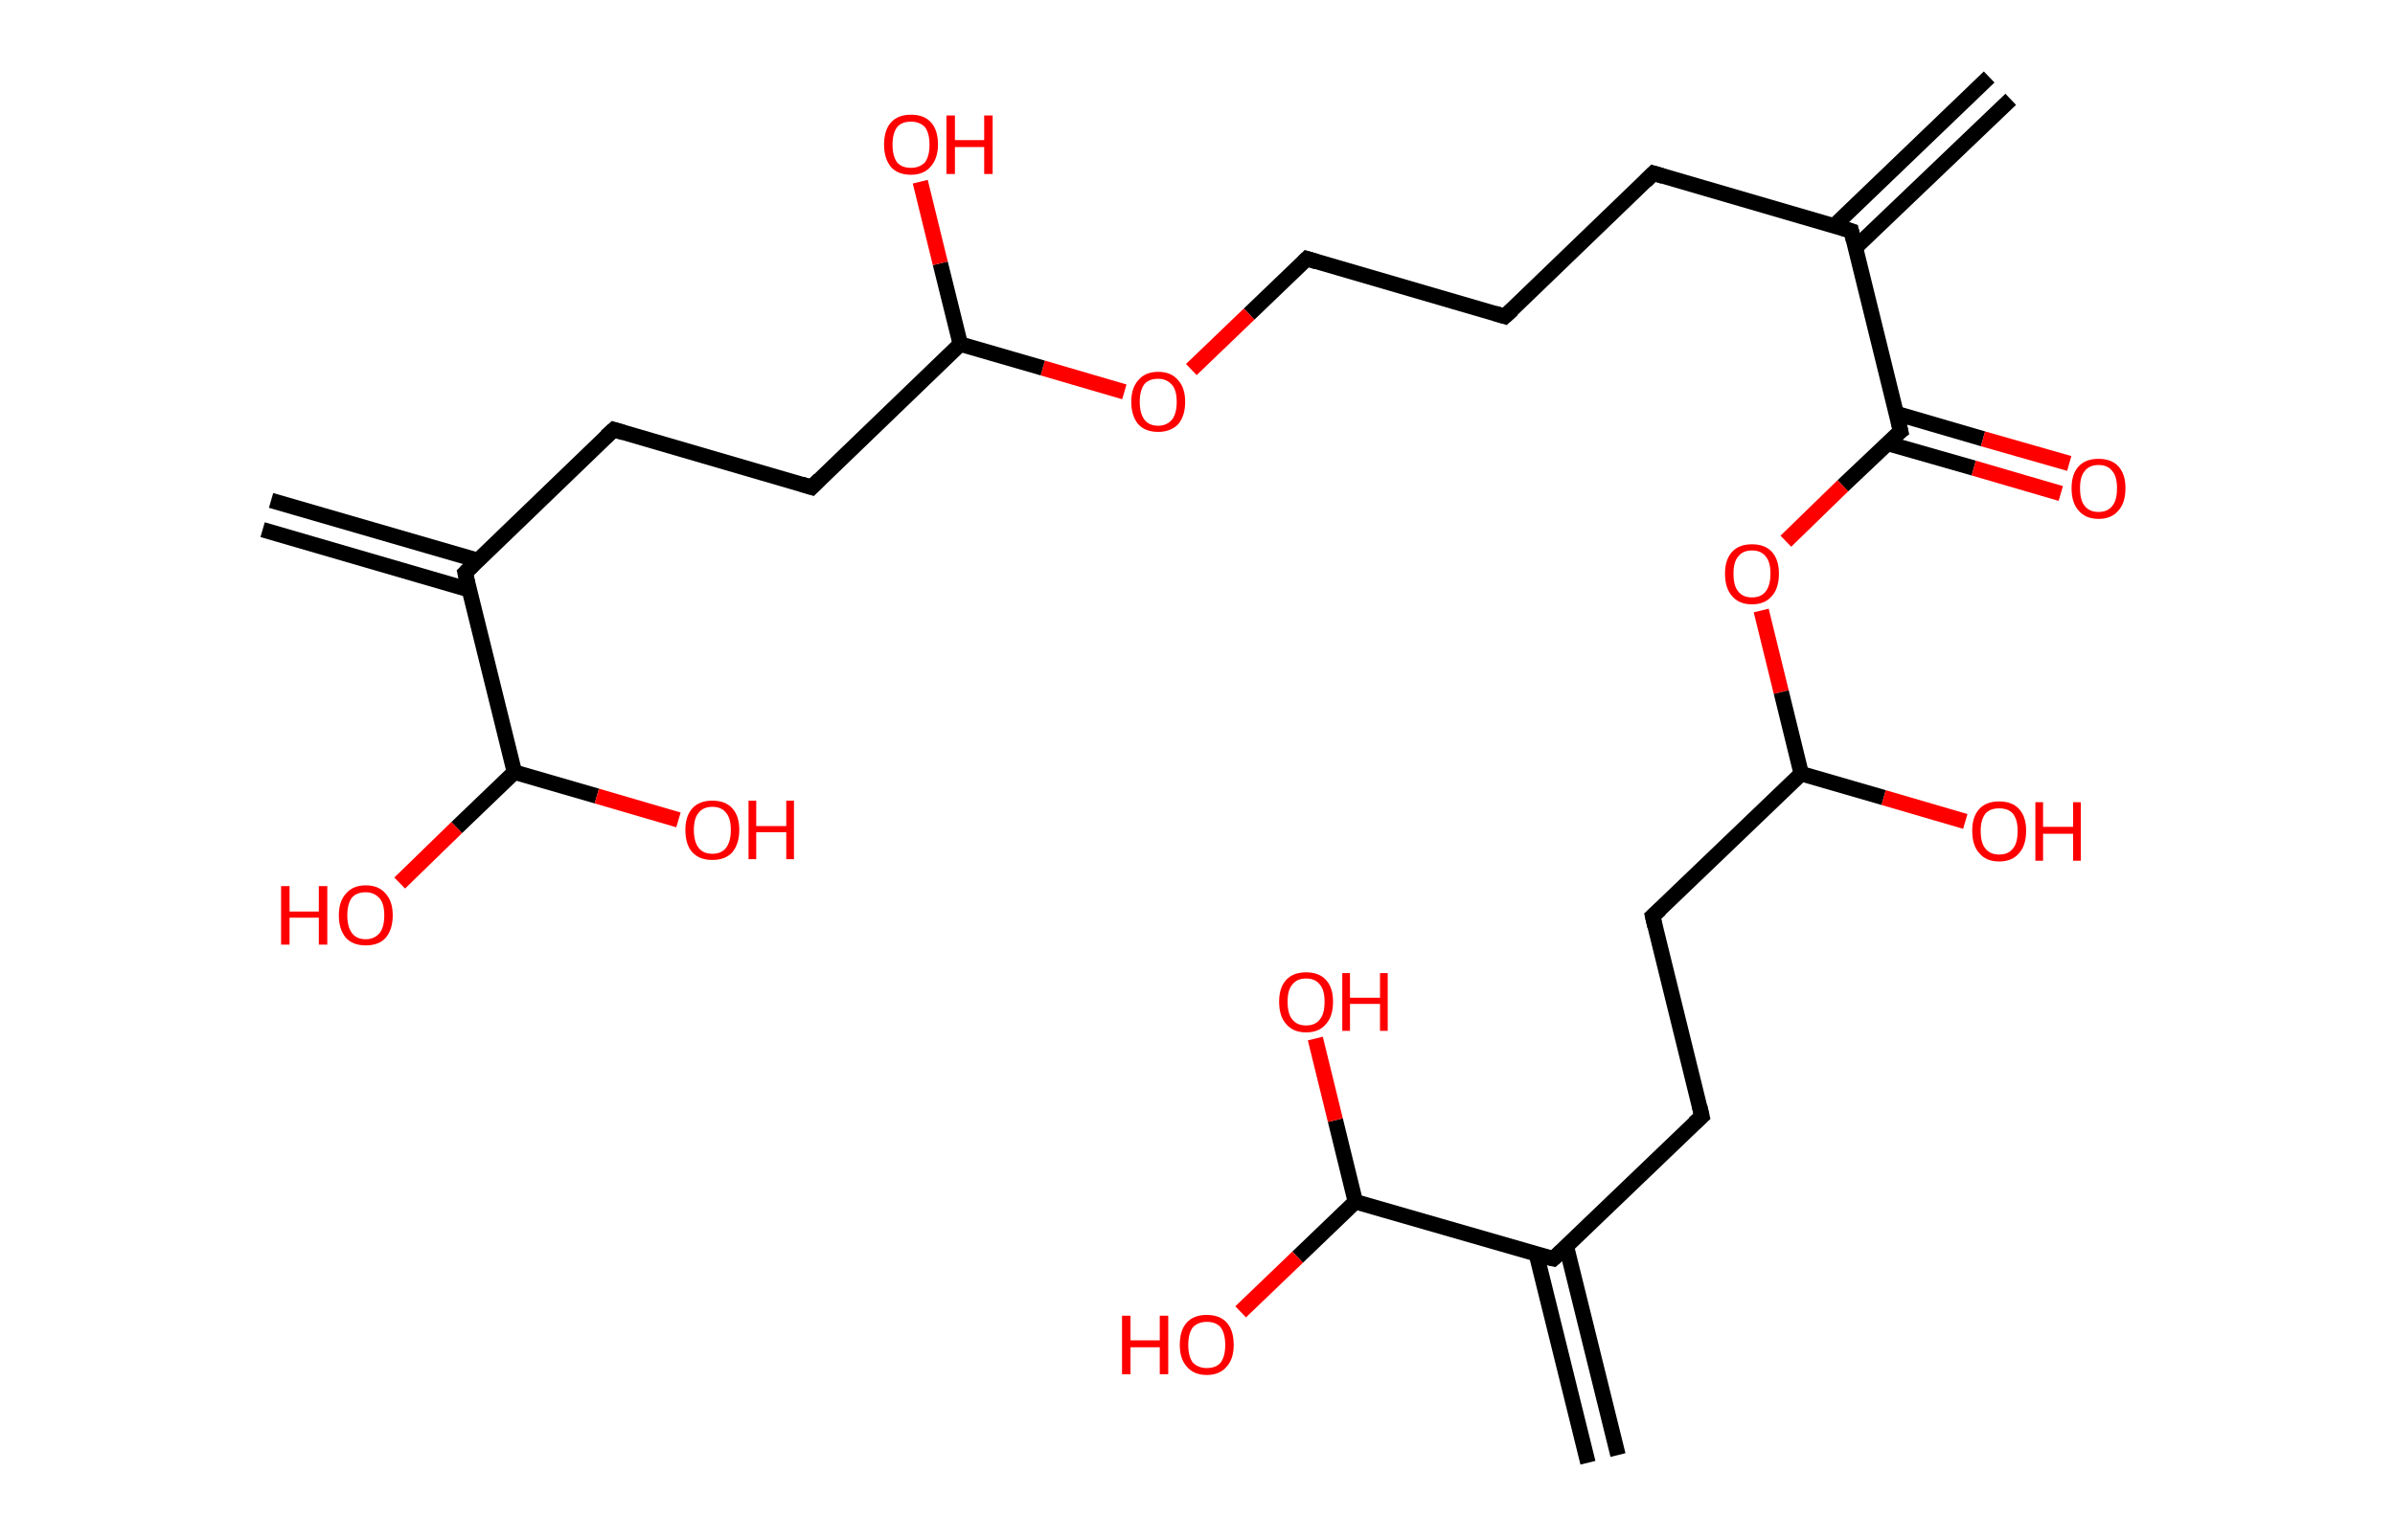 <?xml version='1.0' encoding='ASCII' standalone='yes'?>
<svg xmlns="http://www.w3.org/2000/svg" xmlns:rdkit="http://www.rdkit.org/xml" xmlns:xlink="http://www.w3.org/1999/xlink" version="1.1" baseProfile="full" xml:space="preserve" width="311px" height="200px" viewBox="0 0 311 200">
<!-- END OF HEADER -->
<rect style="opacity:1.0;fill:#FFFFFF;stroke:none" width="311.0" height="200.0" x="0.0" y="0.0"> </rect>
<path class="bond-0 atom-0 atom-1" d="M 261.1,12.9 L 240.9,32.2" style="fill:none;fill-rule:evenodd;stroke:#000000;stroke-width:2.0px;stroke-linecap:butt;stroke-linejoin:miter;stroke-opacity:1"/>
<path class="bond-0 atom-0 atom-1" d="M 258.3,10.0 L 238.2,29.3" style="fill:none;fill-rule:evenodd;stroke:#000000;stroke-width:2.0px;stroke-linecap:butt;stroke-linejoin:miter;stroke-opacity:1"/>
<path class="bond-1 atom-1 atom-2" d="M 240.4,30.0 L 214.7,22.5" style="fill:none;fill-rule:evenodd;stroke:#000000;stroke-width:2.0px;stroke-linecap:butt;stroke-linejoin:miter;stroke-opacity:1"/>
<path class="bond-2 atom-2 atom-3" d="M 214.7,22.5 L 195.4,41.1" style="fill:none;fill-rule:evenodd;stroke:#000000;stroke-width:2.0px;stroke-linecap:butt;stroke-linejoin:miter;stroke-opacity:1"/>
<path class="bond-3 atom-3 atom-4" d="M 195.4,41.1 L 169.7,33.6" style="fill:none;fill-rule:evenodd;stroke:#000000;stroke-width:2.0px;stroke-linecap:butt;stroke-linejoin:miter;stroke-opacity:1"/>
<path class="bond-4 atom-4 atom-5" d="M 169.7,33.6 L 162.2,40.8" style="fill:none;fill-rule:evenodd;stroke:#000000;stroke-width:2.0px;stroke-linecap:butt;stroke-linejoin:miter;stroke-opacity:1"/>
<path class="bond-4 atom-4 atom-5" d="M 162.2,40.8 L 154.7,48.0" style="fill:none;fill-rule:evenodd;stroke:#FF0000;stroke-width:2.0px;stroke-linecap:butt;stroke-linejoin:miter;stroke-opacity:1"/>
<path class="bond-5 atom-5 atom-6" d="M 146.0,50.9 L 135.4,47.8" style="fill:none;fill-rule:evenodd;stroke:#FF0000;stroke-width:2.0px;stroke-linecap:butt;stroke-linejoin:miter;stroke-opacity:1"/>
<path class="bond-5 atom-5 atom-6" d="M 135.4,47.8 L 124.7,44.7" style="fill:none;fill-rule:evenodd;stroke:#000000;stroke-width:2.0px;stroke-linecap:butt;stroke-linejoin:miter;stroke-opacity:1"/>
<path class="bond-6 atom-6 atom-7" d="M 124.7,44.7 L 122.1,34.2" style="fill:none;fill-rule:evenodd;stroke:#000000;stroke-width:2.0px;stroke-linecap:butt;stroke-linejoin:miter;stroke-opacity:1"/>
<path class="bond-6 atom-6 atom-7" d="M 122.1,34.2 L 119.5,23.6" style="fill:none;fill-rule:evenodd;stroke:#FF0000;stroke-width:2.0px;stroke-linecap:butt;stroke-linejoin:miter;stroke-opacity:1"/>
<path class="bond-7 atom-6 atom-8" d="M 124.7,44.7 L 105.4,63.3" style="fill:none;fill-rule:evenodd;stroke:#000000;stroke-width:2.0px;stroke-linecap:butt;stroke-linejoin:miter;stroke-opacity:1"/>
<path class="bond-8 atom-8 atom-9" d="M 105.4,63.3 L 79.7,55.8" style="fill:none;fill-rule:evenodd;stroke:#000000;stroke-width:2.0px;stroke-linecap:butt;stroke-linejoin:miter;stroke-opacity:1"/>
<path class="bond-9 atom-9 atom-10" d="M 79.7,55.8 L 60.4,74.4" style="fill:none;fill-rule:evenodd;stroke:#000000;stroke-width:2.0px;stroke-linecap:butt;stroke-linejoin:miter;stroke-opacity:1"/>
<path class="bond-10 atom-10 atom-11" d="M 62.1,72.8 L 35.2,65.0" style="fill:none;fill-rule:evenodd;stroke:#000000;stroke-width:2.0px;stroke-linecap:butt;stroke-linejoin:miter;stroke-opacity:1"/>
<path class="bond-10 atom-10 atom-11" d="M 60.9,76.6 L 34.1,68.8" style="fill:none;fill-rule:evenodd;stroke:#000000;stroke-width:2.0px;stroke-linecap:butt;stroke-linejoin:miter;stroke-opacity:1"/>
<path class="bond-11 atom-10 atom-12" d="M 60.4,74.4 L 66.8,100.3" style="fill:none;fill-rule:evenodd;stroke:#000000;stroke-width:2.0px;stroke-linecap:butt;stroke-linejoin:miter;stroke-opacity:1"/>
<path class="bond-12 atom-12 atom-13" d="M 66.8,100.3 L 59.3,107.5" style="fill:none;fill-rule:evenodd;stroke:#000000;stroke-width:2.0px;stroke-linecap:butt;stroke-linejoin:miter;stroke-opacity:1"/>
<path class="bond-12 atom-12 atom-13" d="M 59.3,107.5 L 51.9,114.7" style="fill:none;fill-rule:evenodd;stroke:#FF0000;stroke-width:2.0px;stroke-linecap:butt;stroke-linejoin:miter;stroke-opacity:1"/>
<path class="bond-13 atom-12 atom-14" d="M 66.8,100.3 L 77.5,103.4" style="fill:none;fill-rule:evenodd;stroke:#000000;stroke-width:2.0px;stroke-linecap:butt;stroke-linejoin:miter;stroke-opacity:1"/>
<path class="bond-13 atom-12 atom-14" d="M 77.5,103.4 L 88.1,106.5" style="fill:none;fill-rule:evenodd;stroke:#FF0000;stroke-width:2.0px;stroke-linecap:butt;stroke-linejoin:miter;stroke-opacity:1"/>
<path class="bond-14 atom-1 atom-15" d="M 240.4,30.0 L 246.8,56.0" style="fill:none;fill-rule:evenodd;stroke:#000000;stroke-width:2.0px;stroke-linecap:butt;stroke-linejoin:miter;stroke-opacity:1"/>
<path class="bond-15 atom-15 atom-16" d="M 245.1,57.6 L 256.3,60.8" style="fill:none;fill-rule:evenodd;stroke:#000000;stroke-width:2.0px;stroke-linecap:butt;stroke-linejoin:miter;stroke-opacity:1"/>
<path class="bond-15 atom-15 atom-16" d="M 256.3,60.8 L 267.6,64.1" style="fill:none;fill-rule:evenodd;stroke:#FF0000;stroke-width:2.0px;stroke-linecap:butt;stroke-linejoin:miter;stroke-opacity:1"/>
<path class="bond-15 atom-15 atom-16" d="M 246.2,53.7 L 257.5,57.0" style="fill:none;fill-rule:evenodd;stroke:#000000;stroke-width:2.0px;stroke-linecap:butt;stroke-linejoin:miter;stroke-opacity:1"/>
<path class="bond-15 atom-15 atom-16" d="M 257.5,57.0 L 268.7,60.2" style="fill:none;fill-rule:evenodd;stroke:#FF0000;stroke-width:2.0px;stroke-linecap:butt;stroke-linejoin:miter;stroke-opacity:1"/>
<path class="bond-16 atom-15 atom-17" d="M 246.8,56.0 L 239.3,63.1" style="fill:none;fill-rule:evenodd;stroke:#000000;stroke-width:2.0px;stroke-linecap:butt;stroke-linejoin:miter;stroke-opacity:1"/>
<path class="bond-16 atom-15 atom-17" d="M 239.3,63.1 L 231.9,70.3" style="fill:none;fill-rule:evenodd;stroke:#FF0000;stroke-width:2.0px;stroke-linecap:butt;stroke-linejoin:miter;stroke-opacity:1"/>
<path class="bond-17 atom-17 atom-18" d="M 228.7,79.3 L 231.3,89.9" style="fill:none;fill-rule:evenodd;stroke:#FF0000;stroke-width:2.0px;stroke-linecap:butt;stroke-linejoin:miter;stroke-opacity:1"/>
<path class="bond-17 atom-17 atom-18" d="M 231.3,89.9 L 233.9,100.5" style="fill:none;fill-rule:evenodd;stroke:#000000;stroke-width:2.0px;stroke-linecap:butt;stroke-linejoin:miter;stroke-opacity:1"/>
<path class="bond-18 atom-18 atom-19" d="M 233.9,100.5 L 244.6,103.6" style="fill:none;fill-rule:evenodd;stroke:#000000;stroke-width:2.0px;stroke-linecap:butt;stroke-linejoin:miter;stroke-opacity:1"/>
<path class="bond-18 atom-18 atom-19" d="M 244.6,103.6 L 255.2,106.7" style="fill:none;fill-rule:evenodd;stroke:#FF0000;stroke-width:2.0px;stroke-linecap:butt;stroke-linejoin:miter;stroke-opacity:1"/>
<path class="bond-19 atom-18 atom-20" d="M 233.9,100.5 L 214.6,119.0" style="fill:none;fill-rule:evenodd;stroke:#000000;stroke-width:2.0px;stroke-linecap:butt;stroke-linejoin:miter;stroke-opacity:1"/>
<path class="bond-20 atom-20 atom-21" d="M 214.6,119.0 L 221.0,145.0" style="fill:none;fill-rule:evenodd;stroke:#000000;stroke-width:2.0px;stroke-linecap:butt;stroke-linejoin:miter;stroke-opacity:1"/>
<path class="bond-21 atom-21 atom-22" d="M 221.0,145.0 L 201.7,163.5" style="fill:none;fill-rule:evenodd;stroke:#000000;stroke-width:2.0px;stroke-linecap:butt;stroke-linejoin:miter;stroke-opacity:1"/>
<path class="bond-22 atom-22 atom-23" d="M 199.5,162.9 L 206.2,190.0" style="fill:none;fill-rule:evenodd;stroke:#000000;stroke-width:2.0px;stroke-linecap:butt;stroke-linejoin:miter;stroke-opacity:1"/>
<path class="bond-22 atom-22 atom-23" d="M 203.4,161.9 L 210.1,189.0" style="fill:none;fill-rule:evenodd;stroke:#000000;stroke-width:2.0px;stroke-linecap:butt;stroke-linejoin:miter;stroke-opacity:1"/>
<path class="bond-23 atom-22 atom-24" d="M 201.7,163.5 L 176.0,156.1" style="fill:none;fill-rule:evenodd;stroke:#000000;stroke-width:2.0px;stroke-linecap:butt;stroke-linejoin:miter;stroke-opacity:1"/>
<path class="bond-24 atom-24 atom-25" d="M 176.0,156.1 L 168.5,163.3" style="fill:none;fill-rule:evenodd;stroke:#000000;stroke-width:2.0px;stroke-linecap:butt;stroke-linejoin:miter;stroke-opacity:1"/>
<path class="bond-24 atom-24 atom-25" d="M 168.5,163.3 L 161.1,170.4" style="fill:none;fill-rule:evenodd;stroke:#FF0000;stroke-width:2.0px;stroke-linecap:butt;stroke-linejoin:miter;stroke-opacity:1"/>
<path class="bond-25 atom-24 atom-26" d="M 176.0,156.1 L 173.4,145.5" style="fill:none;fill-rule:evenodd;stroke:#000000;stroke-width:2.0px;stroke-linecap:butt;stroke-linejoin:miter;stroke-opacity:1"/>
<path class="bond-25 atom-24 atom-26" d="M 173.4,145.5 L 170.8,134.9" style="fill:none;fill-rule:evenodd;stroke:#FF0000;stroke-width:2.0px;stroke-linecap:butt;stroke-linejoin:miter;stroke-opacity:1"/>
<path d="M 239.1,29.6 L 240.4,30.0 L 240.7,31.3" style="fill:none;stroke:#000000;stroke-width:2.0px;stroke-linecap:butt;stroke-linejoin:miter;stroke-opacity:1;"/>
<path d="M 216.0,22.9 L 214.7,22.5 L 213.7,23.5" style="fill:none;stroke:#000000;stroke-width:2.0px;stroke-linecap:butt;stroke-linejoin:miter;stroke-opacity:1;"/>
<path d="M 196.4,40.2 L 195.4,41.1 L 194.1,40.7" style="fill:none;stroke:#000000;stroke-width:2.0px;stroke-linecap:butt;stroke-linejoin:miter;stroke-opacity:1;"/>
<path d="M 171.0,34.0 L 169.7,33.6 L 169.3,34.0" style="fill:none;stroke:#000000;stroke-width:2.0px;stroke-linecap:butt;stroke-linejoin:miter;stroke-opacity:1;"/>
<path d="M 106.4,62.3 L 105.4,63.3 L 104.1,62.9" style="fill:none;stroke:#000000;stroke-width:2.0px;stroke-linecap:butt;stroke-linejoin:miter;stroke-opacity:1;"/>
<path d="M 81.0,56.2 L 79.7,55.8 L 78.7,56.7" style="fill:none;stroke:#000000;stroke-width:2.0px;stroke-linecap:butt;stroke-linejoin:miter;stroke-opacity:1;"/>
<path d="M 61.4,73.4 L 60.4,74.4 L 60.7,75.7" style="fill:none;stroke:#000000;stroke-width:2.0px;stroke-linecap:butt;stroke-linejoin:miter;stroke-opacity:1;"/>
<path d="M 246.5,54.7 L 246.8,56.0 L 246.4,56.3" style="fill:none;stroke:#000000;stroke-width:2.0px;stroke-linecap:butt;stroke-linejoin:miter;stroke-opacity:1;"/>
<path d="M 215.6,118.1 L 214.6,119.0 L 214.9,120.3" style="fill:none;stroke:#000000;stroke-width:2.0px;stroke-linecap:butt;stroke-linejoin:miter;stroke-opacity:1;"/>
<path d="M 220.7,143.7 L 221.0,145.0 L 220.0,145.9" style="fill:none;stroke:#000000;stroke-width:2.0px;stroke-linecap:butt;stroke-linejoin:miter;stroke-opacity:1;"/>
<path d="M 202.7,162.6 L 201.7,163.5 L 200.4,163.2" style="fill:none;stroke:#000000;stroke-width:2.0px;stroke-linecap:butt;stroke-linejoin:miter;stroke-opacity:1;"/>
<path class="atom-5" d="M 146.9 52.2 Q 146.9 50.4, 147.8 49.4 Q 148.7 48.3, 150.4 48.3 Q 152.1 48.3, 153.0 49.4 Q 153.9 50.4, 153.9 52.2 Q 153.9 54.0, 153.0 55.1 Q 152.0 56.1, 150.4 56.1 Q 148.7 56.1, 147.8 55.1 Q 146.9 54.0, 146.9 52.2 M 150.4 55.3 Q 151.5 55.3, 152.2 54.5 Q 152.8 53.7, 152.8 52.2 Q 152.8 50.7, 152.2 50.0 Q 151.5 49.2, 150.4 49.2 Q 149.2 49.2, 148.6 49.9 Q 148.0 50.7, 148.0 52.2 Q 148.0 53.7, 148.6 54.5 Q 149.2 55.3, 150.4 55.3 " fill="#FF0000"/>
<path class="atom-7" d="M 114.8 18.8 Q 114.8 16.9, 115.7 15.9 Q 116.6 14.9, 118.3 14.9 Q 120.0 14.9, 120.9 15.9 Q 121.8 16.9, 121.8 18.8 Q 121.8 20.6, 120.8 21.7 Q 119.9 22.7, 118.3 22.7 Q 116.6 22.7, 115.7 21.7 Q 114.8 20.6, 114.8 18.8 M 118.3 21.8 Q 119.4 21.8, 120.1 21.1 Q 120.7 20.3, 120.7 18.8 Q 120.7 17.3, 120.1 16.5 Q 119.4 15.8, 118.3 15.8 Q 117.1 15.8, 116.5 16.5 Q 115.9 17.3, 115.9 18.8 Q 115.9 20.3, 116.5 21.1 Q 117.1 21.8, 118.3 21.8 " fill="#FF0000"/>
<path class="atom-7" d="M 122.9 15.0 L 124.0 15.0 L 124.0 18.2 L 127.8 18.2 L 127.8 15.0 L 128.9 15.0 L 128.9 22.6 L 127.8 22.6 L 127.8 19.1 L 124.0 19.1 L 124.0 22.6 L 122.9 22.6 L 122.9 15.0 " fill="#FF0000"/>
<path class="atom-13" d="M 36.5 115.1 L 37.6 115.1 L 37.6 118.4 L 41.4 118.4 L 41.4 115.1 L 42.5 115.1 L 42.5 122.7 L 41.4 122.7 L 41.4 119.2 L 37.6 119.2 L 37.6 122.7 L 36.5 122.7 L 36.5 115.1 " fill="#FF0000"/>
<path class="atom-13" d="M 44.0 118.9 Q 44.0 117.1, 44.9 116.1 Q 45.8 115.0, 47.5 115.0 Q 49.2 115.0, 50.1 116.1 Q 51.0 117.1, 51.0 118.9 Q 51.0 120.7, 50.1 121.8 Q 49.2 122.8, 47.5 122.8 Q 45.8 122.8, 44.9 121.8 Q 44.0 120.7, 44.0 118.9 M 47.5 122.0 Q 48.6 122.0, 49.3 121.2 Q 49.9 120.4, 49.9 118.9 Q 49.9 117.4, 49.3 116.7 Q 48.6 115.9, 47.5 115.9 Q 46.3 115.9, 45.7 116.6 Q 45.1 117.4, 45.1 118.9 Q 45.1 120.4, 45.7 121.2 Q 46.3 122.0, 47.5 122.0 " fill="#FF0000"/>
<path class="atom-14" d="M 89.0 107.8 Q 89.0 106.0, 89.9 105.0 Q 90.8 104.0, 92.5 104.0 Q 94.2 104.0, 95.1 105.0 Q 96.0 106.0, 96.0 107.8 Q 96.0 109.6, 95.1 110.7 Q 94.2 111.7, 92.5 111.7 Q 90.8 111.7, 89.9 110.7 Q 89.0 109.7, 89.0 107.8 M 92.5 110.9 Q 93.7 110.9, 94.3 110.1 Q 94.9 109.3, 94.9 107.8 Q 94.9 106.3, 94.3 105.6 Q 93.7 104.8, 92.5 104.8 Q 91.3 104.8, 90.7 105.6 Q 90.1 106.3, 90.1 107.8 Q 90.1 109.3, 90.7 110.1 Q 91.3 110.9, 92.5 110.9 " fill="#FF0000"/>
<path class="atom-14" d="M 97.2 104.0 L 98.2 104.0 L 98.2 107.3 L 102.1 107.3 L 102.1 104.0 L 103.1 104.0 L 103.1 111.6 L 102.1 111.6 L 102.1 108.1 L 98.2 108.1 L 98.2 111.6 L 97.2 111.6 L 97.2 104.0 " fill="#FF0000"/>
<path class="atom-16" d="M 269.0 63.4 Q 269.0 61.6, 269.9 60.6 Q 270.8 59.6, 272.5 59.6 Q 274.2 59.6, 275.1 60.6 Q 276.0 61.6, 276.0 63.4 Q 276.0 65.3, 275.1 66.3 Q 274.2 67.4, 272.5 67.4 Q 270.8 67.4, 269.9 66.3 Q 269.0 65.3, 269.0 63.4 M 272.5 66.5 Q 273.7 66.5, 274.3 65.7 Q 274.9 65.0, 274.9 63.4 Q 274.9 61.9, 274.3 61.2 Q 273.7 60.4, 272.5 60.4 Q 271.3 60.4, 270.7 61.2 Q 270.1 61.9, 270.1 63.4 Q 270.1 65.0, 270.7 65.7 Q 271.3 66.5, 272.5 66.5 " fill="#FF0000"/>
<path class="atom-17" d="M 224.0 74.5 Q 224.0 72.7, 224.9 71.7 Q 225.8 70.7, 227.5 70.7 Q 229.2 70.7, 230.1 71.7 Q 231.0 72.7, 231.0 74.5 Q 231.0 76.4, 230.1 77.4 Q 229.2 78.5, 227.5 78.5 Q 225.8 78.5, 224.9 77.4 Q 224.0 76.4, 224.0 74.5 M 227.5 77.6 Q 228.7 77.6, 229.3 76.8 Q 229.9 76.0, 229.9 74.5 Q 229.9 73.0, 229.3 72.3 Q 228.7 71.5, 227.5 71.5 Q 226.3 71.5, 225.7 72.3 Q 225.1 73.0, 225.1 74.5 Q 225.1 76.1, 225.7 76.8 Q 226.3 77.6, 227.5 77.6 " fill="#FF0000"/>
<path class="atom-19" d="M 256.1 107.9 Q 256.1 106.1, 257.0 105.1 Q 257.9 104.1, 259.6 104.1 Q 261.3 104.1, 262.2 105.1 Q 263.1 106.1, 263.1 107.9 Q 263.1 109.8, 262.2 110.8 Q 261.3 111.9, 259.6 111.9 Q 257.9 111.9, 257.0 110.8 Q 256.1 109.8, 256.1 107.9 M 259.6 111.0 Q 260.8 111.0, 261.4 110.2 Q 262.0 109.5, 262.0 107.9 Q 262.0 106.5, 261.4 105.7 Q 260.8 105.0, 259.6 105.0 Q 258.4 105.0, 257.8 105.7 Q 257.2 106.5, 257.2 107.9 Q 257.2 109.5, 257.8 110.2 Q 258.4 111.0, 259.6 111.0 " fill="#FF0000"/>
<path class="atom-19" d="M 264.3 104.2 L 265.3 104.2 L 265.3 107.4 L 269.2 107.4 L 269.2 104.2 L 270.2 104.2 L 270.2 111.8 L 269.2 111.8 L 269.2 108.3 L 265.3 108.3 L 265.3 111.8 L 264.3 111.8 L 264.3 104.2 " fill="#FF0000"/>
<path class="atom-25" d="M 145.7 170.9 L 146.8 170.9 L 146.8 174.1 L 150.6 174.1 L 150.6 170.9 L 151.7 170.9 L 151.7 178.5 L 150.6 178.5 L 150.6 175.0 L 146.8 175.0 L 146.8 178.5 L 145.7 178.5 L 145.7 170.9 " fill="#FF0000"/>
<path class="atom-25" d="M 153.2 174.7 Q 153.2 172.8, 154.1 171.8 Q 155.0 170.8, 156.7 170.8 Q 158.4 170.8, 159.3 171.8 Q 160.2 172.8, 160.2 174.7 Q 160.2 176.5, 159.3 177.5 Q 158.4 178.6, 156.7 178.6 Q 155.0 178.6, 154.1 177.5 Q 153.2 176.5, 153.2 174.7 M 156.7 177.7 Q 157.9 177.7, 158.5 177.0 Q 159.1 176.2, 159.1 174.7 Q 159.1 173.2, 158.5 172.4 Q 157.9 171.7, 156.7 171.7 Q 155.6 171.7, 154.9 172.4 Q 154.3 173.2, 154.3 174.7 Q 154.3 176.2, 154.9 177.0 Q 155.6 177.7, 156.7 177.7 " fill="#FF0000"/>
<path class="atom-26" d="M 166.1 130.1 Q 166.1 128.3, 167.0 127.3 Q 167.9 126.3, 169.6 126.3 Q 171.3 126.3, 172.2 127.3 Q 173.1 128.3, 173.1 130.1 Q 173.1 132.0, 172.2 133.0 Q 171.3 134.1, 169.6 134.1 Q 167.9 134.1, 167.0 133.0 Q 166.1 132.0, 166.1 130.1 M 169.6 133.2 Q 170.8 133.2, 171.4 132.4 Q 172.0 131.7, 172.0 130.1 Q 172.0 128.6, 171.4 127.9 Q 170.8 127.1, 169.6 127.1 Q 168.4 127.1, 167.8 127.9 Q 167.2 128.6, 167.2 130.1 Q 167.2 131.7, 167.8 132.4 Q 168.4 133.2, 169.6 133.2 " fill="#FF0000"/>
<path class="atom-26" d="M 174.3 126.4 L 175.3 126.4 L 175.3 129.6 L 179.2 129.6 L 179.2 126.4 L 180.2 126.4 L 180.2 133.9 L 179.2 133.9 L 179.2 130.4 L 175.3 130.4 L 175.3 133.9 L 174.3 133.9 L 174.3 126.4 " fill="#FF0000"/>
</svg>
